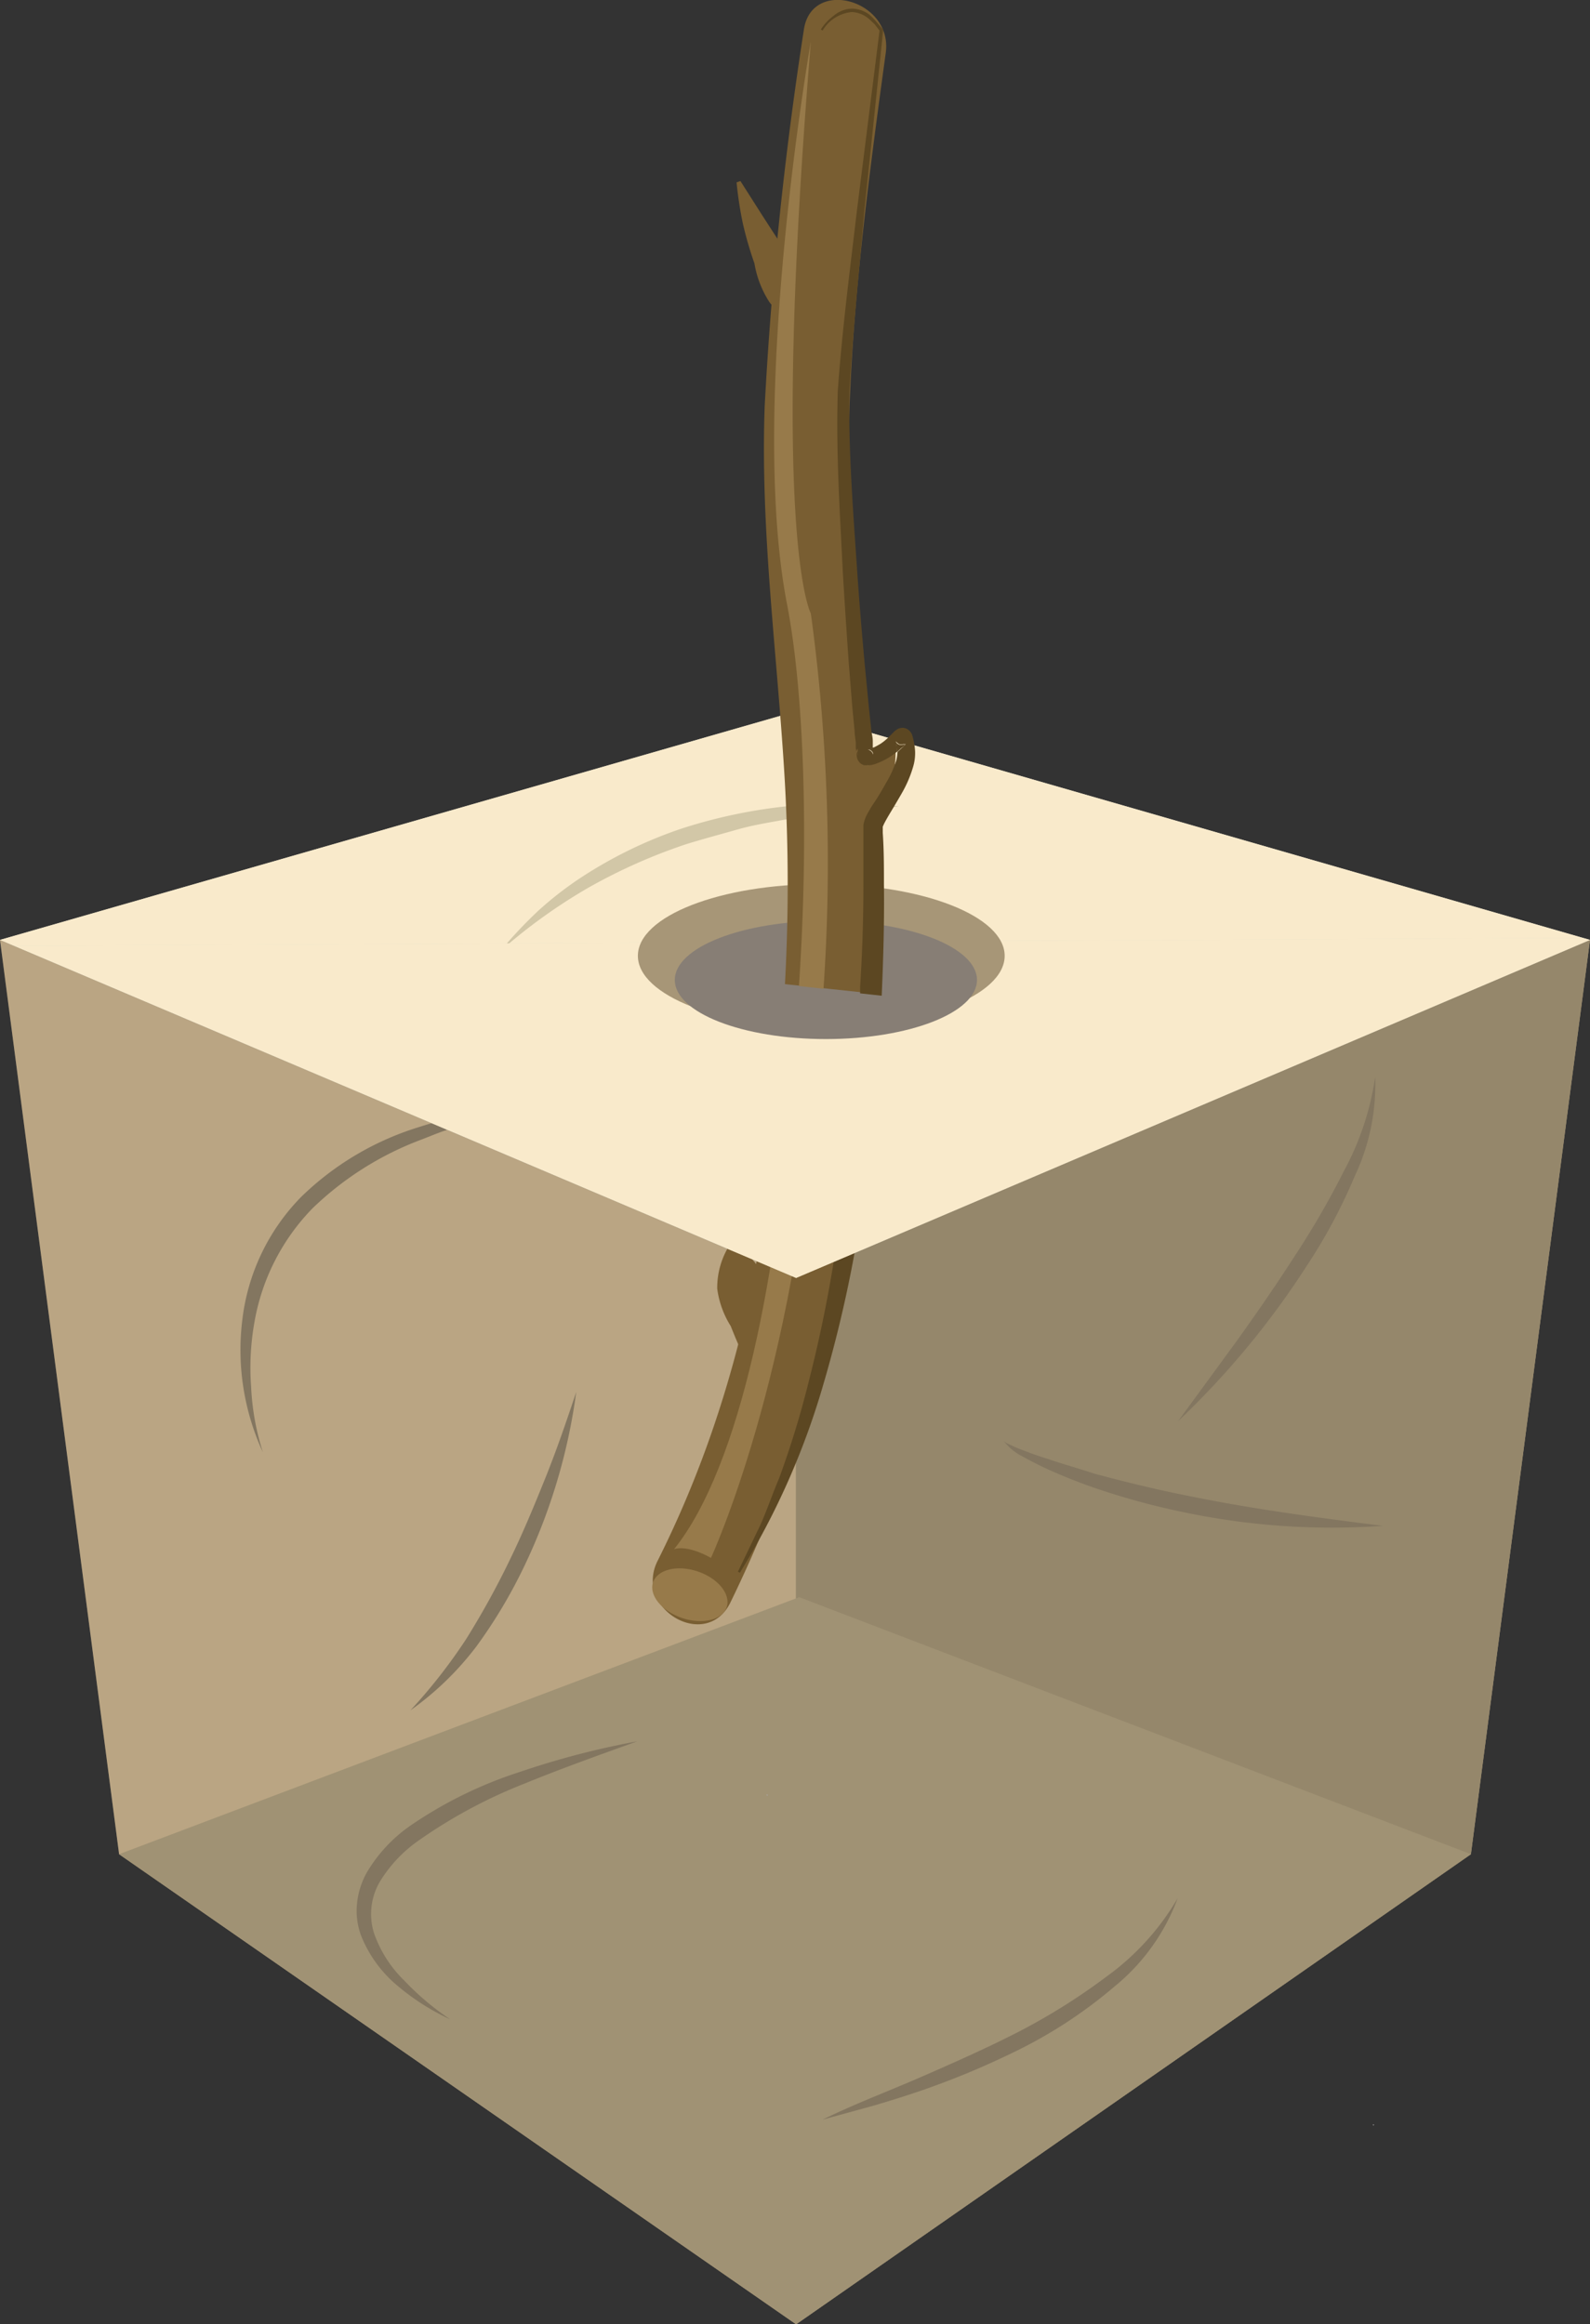 <?xml version="1.0" encoding="UTF-8"?>
<svg xmlns="http://www.w3.org/2000/svg" viewBox="0 0 106.81 156.09">
  <rect x="0" y="0" width="106.81" height="156.09" fill="#333333" stroke="none"/>
  <defs>
    <style>.cls-1{fill:#a8a7a8;}.cls-2{fill:#a79677;}.cls-3{fill:#bfaa86;}.cls-4{fill:#95876b;}.cls-5{fill:#af997c;opacity:0.25;}.cls-6{fill:#a09274;}.cls-7{fill:#837660;}.cls-8{fill:#795e32;}.cls-9{fill:#977a4a;}.cls-10{fill:#5c4722;}.cls-11{fill:#e3e0c9;}.cls-12{fill:#f9eacb;}.cls-13{fill:#d2c7a7;}.cls-14{fill:#877e75;}</style>
  </defs>
  <g id="Слой_2" data-name="Слой 2">
    <g id="Слой_1-2" data-name="Слой 1">
      <polygon class="cls-1" points="92.25 142.76 92.31 142.67 92.22 142.67 92.25 142.76"></polygon>
      <polygon class="cls-2" points="53.48 85.82 106.81 63.12 98.81 124.52 53.48 156.09 53.48 85.82"></polygon>
      <polygon class="cls-3" points="8 124.52 0 63.12 53.48 85.82 53.48 156.09 8 124.52"></polygon>
      <polygon class="cls-4" points="53.48 85.82 106.81 63.12 98.81 124.52 53.48 156.09 53.48 85.82"></polygon>
      <polygon class="cls-5" points="8 124.52 0 63.12 53.48 85.82 53.48 156.09 8 124.52"></polygon>
      <polygon class="cls-6" points="53.48 156.09 8 124.52 53.69 107.26 98.81 124.52 53.48 156.09"></polygon>
      <path class="cls-7" d="M17.66,97.53a16.43,16.43,0,0,1-1.38-8.91,14.14,14.14,0,0,1,3.95-8.24,19.57,19.57,0,0,1,7.85-4.67A33.44,33.44,0,0,1,37,74.12c-.73.16-1.47.32-2.2.46s-1.45.37-2.17.55-1.43.41-2.15.61-1.4.49-2.09.76A21.22,21.22,0,0,0,21,81.14a14.48,14.48,0,0,0-3.9,7.61,17.41,17.41,0,0,0-.23,4.39A16.87,16.87,0,0,0,17.66,97.53Z"></path>
      <path class="cls-7" d="M67.36,96.68c.14.23.44.31.68.43s.5.22.76.31c.51.2,1,.38,1.55.54,1,.35,2.1.65,3.15,1,2.12.57,4.25,1.09,6.39,1.51,4.3.88,8.64,1.45,13,2a48.34,48.34,0,0,1-13.25-.89,48.91,48.91,0,0,1-6.43-1.77q-1.57-.56-3.09-1.26c-.51-.25-1-.5-1.49-.77A3.63,3.63,0,0,1,67.36,96.68Z"></path>
      <path class="cls-7" d="M38.71,93.48a39.08,39.08,0,0,1-3.53,11.78A33.84,33.84,0,0,1,32,110.57a20.25,20.25,0,0,1-4.43,4.29,36.25,36.25,0,0,0,3.74-4.78,55.49,55.49,0,0,0,2.92-5.29c.89-1.82,1.66-3.68,2.42-5.57S38.06,95.42,38.71,93.48Z"></path>
      <path class="cls-7" d="M55.25,142.35c2.18-1.07,4.43-1.91,6.63-2.87s4.37-1.92,6.48-3a42,42,0,0,0,6-3.76,17.16,17.16,0,0,0,4.75-5.24,13.82,13.82,0,0,1-4.21,5.9,31.5,31.5,0,0,1-6.06,4.07,55.16,55.16,0,0,1-6.68,2.85c-1.14.4-2.3.76-3.45,1.1Z"></path>
      <path class="cls-7" d="M30.24,135.61a15.54,15.54,0,0,1-3.46-2.19,8.47,8.47,0,0,1-2.5-3.37,4.77,4.77,0,0,1-.3-2.19,5.37,5.37,0,0,1,.66-2.11,10.05,10.05,0,0,1,2.89-3.12A28.24,28.24,0,0,1,34.91,119a55.61,55.61,0,0,1,7.9-2.06c-2.56.92-5.11,1.83-7.6,2.85a33.8,33.8,0,0,0-7,3.75,9.29,9.29,0,0,0-2.64,2.74,4.3,4.3,0,0,0-.45,3.53A8.24,8.24,0,0,0,27.15,133,18.32,18.32,0,0,0,30.24,135.61Z"></path>
      <path class="cls-7" d="M79.14,95.44l4-5.47c1.3-1.82,2.58-3.67,3.79-5.55a57.45,57.45,0,0,0,3.35-5.78,19,19,0,0,0,2.1-6.32A14.42,14.42,0,0,1,91,79a36.56,36.56,0,0,1-3.21,6A56.47,56.47,0,0,1,79.14,95.44Z"></path>
      <polygon class="cls-1" points="51.53 120.61 51.58 120.52 51.49 120.51 51.53 120.61"></polygon>
      <path class="cls-8" d="M51.4,94c-.45-.81-.84-1.63-1.23-2.45s-.75-1.65-1.08-2.49a6.24,6.24,0,0,1-.91-2.52A5.37,5.37,0,0,1,49,83.63l.32-.08a4.74,4.74,0,0,1,1.26,1.08,5.07,5.07,0,0,1,.78,1.19,6.27,6.27,0,0,1,.27,2.67c.06.89.1,1.79.11,2.7s0,1.82-.05,2.74Z"></path>
      <path class="cls-8" d="M52.29,72.32c-.62,11.24-3,22.32-8.11,32.49-1.63,3.23,3.23,6.09,4.87,2.84a88.24,88.24,0,0,0,8.86-34.72Z"></path>
      <ellipse class="cls-9" cx="46.35" cy="107.11" rx="1.65" ry="2.61" transform="translate(-69.96 116.82) rotate(-71.38)"></ellipse>
      <path class="cls-10" d="M57.25,72.86c0,1-.11,2-.2,3s-.2,2.28-.33,3.41a91.39,91.39,0,0,1-2.38,13.46,62.58,62.58,0,0,1-2,6.54c-.43,1-.81,2.14-1.28,3.18l-1.49,3.1.13.07A51.08,51.08,0,0,0,55.3,93a85.85,85.85,0,0,0,2.83-13.57c.26-2.12.45-4.26.57-6.39Z"></path>
      <path class="cls-9" d="M53.18,72.42c-.87,12.87-3.39,26-7.9,31.62,0,0,.76-.36,2.48.58,0,0,5.71-12.29,7.07-32Z"></path>
      <polygon class="cls-11" points="53.48 47.77 106.81 63.12 53.48 85.82 0 63.12 53.48 47.77"></polygon>
      <polygon class="cls-12" points="53.48 47.77 0 63.12 0.94 63.52 106.31 62.98 53.48 47.77"></polygon>
      <path class="cls-13" d="M33.61,63.87a30.52,30.52,0,0,1,2.53-2.69,23.32,23.32,0,0,1,2.94-2.28,29.57,29.57,0,0,1,6.69-3.25A34.83,34.83,0,0,1,53,54.13c1.22-.16,2.47-.13,3.69-.19s2.47.11,3.69.21c-1.23.15-2.45.19-3.66.32s-2.42.27-3.61.5-2.39.4-3.55.73-2.33.64-3.49,1a37.33,37.33,0,0,0-6.59,2.94A36.74,36.74,0,0,0,33.61,63.87Z"></path>
      <polygon class="cls-12" points="0.94 63.52 53.48 85.82 106.81 63.12 106.31 62.98 0.94 63.52"></polygon>
      <ellipse class="cls-2" cx="55.17" cy="64.19" rx="12.32" ry="4.82"></ellipse>
      <ellipse class="cls-14" cx="55.48" cy="65.81" rx="10.15" ry="3.97"></ellipse>
      <path class="cls-8" d="M60.1,49.47A8.36,8.36,0,0,1,60,52.13a12.22,12.22,0,0,1-.73,2.41,12.49,12.49,0,0,1-1.2,2.21,8.12,8.12,0,0,1-1.82,2A8.12,8.12,0,0,1,56.36,56a12.33,12.33,0,0,1,.73-2.4,12.15,12.15,0,0,1,1.2-2.21A8.27,8.27,0,0,1,60.1,49.47Z"></path>
      <path class="cls-8" d="M54.12,22a4.42,4.42,0,0,1-1.44-.72,5.26,5.26,0,0,1-1-1,6.88,6.88,0,0,1-1-2.59A24.62,24.62,0,0,1,49.9,15a25.34,25.34,0,0,1-.42-2.75l.26-.09,1.47,2.31,1.45,2.24a8.27,8.27,0,0,1,1.45,2.21,6.24,6.24,0,0,1,.28,1.34,5.29,5.29,0,0,1,0,1.58Z"></path>
      <path class="cls-8" d="M58.57,57.25C58.39,49,57.06,40.81,57,32.56c-.11-9.73,1.19-19.4,2.5-29C60,0,54.51-1.54,54,2a252.1,252.1,0,0,0-2.63,25.25c-.31,8.53.88,16.89,1.36,25.38a123.34,123.34,0,0,1,0,13.46l5.62.6Q58.67,62,58.57,57.25Z"></path>
      <path class="cls-10" d="M58.33,50.34l.07,0,.11.06a.45.45,0,0,1,.17.26v-.3l0-.17-.16.07C58.4,50.33,58.27,50.34,58.33,50.34Z"></path>
      <polygon class="cls-10" points="59.09 2 59.08 2.05 59.11 2.09 59.09 2"></polygon>
      <path class="cls-10" d="M60.84,50l0,0h0a.37.37,0,0,1-.16,0,.45.45,0,0,1-.3,0c-.14-.08-.13-.09-.16-.12l-.05-.07a3.63,3.63,0,0,1,.09.69s0,0,0,0l.26-.24Z"></path>
      <path class="cls-10" d="M59.38,59.38c0-1.15,0-2.31-.08-3.45v-.35s0,0,0-.06l.06-.14c.1-.21.24-.45.38-.69.29-.48.6-1,.89-1.51a8.07,8.07,0,0,0,.72-1.72,3.19,3.19,0,0,0,.12-1.05,4.8,4.8,0,0,0-.18-1,.71.71,0,0,0-.13-.26.77.77,0,0,0-.24-.2.61.61,0,0,0-.4-.06.71.71,0,0,0-.26.09l-.1.07a.81.81,0,0,0-.13.12l-.31.31a3.56,3.56,0,0,1-.57.47c-.15.09-.33.19-.5.27l0,.17v.3h0c0,.16,0,.1,0,.14v-.15a.45.45,0,0,0-.17-.26l-.11-.06-.07,0c-.06,0,.07,0,.17-.06l.16-.07s0-.06,0-.09l0-.37c0-.24-.07-.49-.1-.74l-.16-1.51-.29-3c-.18-2-.35-4-.49-6.06-.27-4-.6-8.12-.53-12.13.23-4,.65-8.09,1-12.13L59.33,2V2l0,0-.41-.48A4.81,4.81,0,0,0,58.42,1a2,2,0,0,0-1.2-.42A2,2,0,0,0,56,1.06a3.43,3.43,0,0,0-.86.92l.12.07A2.56,2.56,0,0,1,57.22.81a1.89,1.89,0,0,1,1.08.4c.15.12.29.27.44.4l.34.44V2l0,.09,0,0L57.57,14.1c-.47,4-1,8.06-1.29,12.14-.13,4.11.14,8.16.34,12.23q.18,3,.4,6.09l.24,3,.15,1.53c0,.25.05.51.08.77l0,.39.05.24c0-.07,0-.13.08-.21l0,.45-.06-.24a1.09,1.09,0,0,0,0,.34.71.71,0,0,0,.28.46.77.77,0,0,0,.21.1l.17,0a1.5,1.5,0,0,0,.67-.12,4.69,4.69,0,0,0,.87-.43,4.74,4.74,0,0,0,.51-.37s0,0,0,0a3.63,3.63,0,0,0-.09-.69l.05.07s0,0,.16.12a.45.45,0,0,0,.3,0,.37.37,0,0,0,.16,0h0l0,0-.3.29-.26.24a2.73,2.73,0,0,1-.09.6,7,7,0,0,1-.65,1.43c-.27.48-.57,1-.88,1.45a8.45,8.45,0,0,0-.47.8,2.5,2.5,0,0,0-.2.62V56c0,1.16,0,2.29,0,3.44q0,3.42-.22,6.84l0,.43,1.45.16C59.34,64.34,59.41,61.86,59.38,59.38Z"></path>
      <path class="cls-10" d="M57.67,50.32c0,.08-.06.14-.08.21l.06.24Z"></path>
      <path class="cls-9" d="M54.47,41.2s-2.75-4.94,0-38.41c0,0-4.24,24.17-1.6,37.79,1.15,5.94,1.47,15.7.8,25.64l1.65.18A123.4,123.4,0,0,0,54.47,41.2Z"></path>
    </g>
  </g>
</svg>

